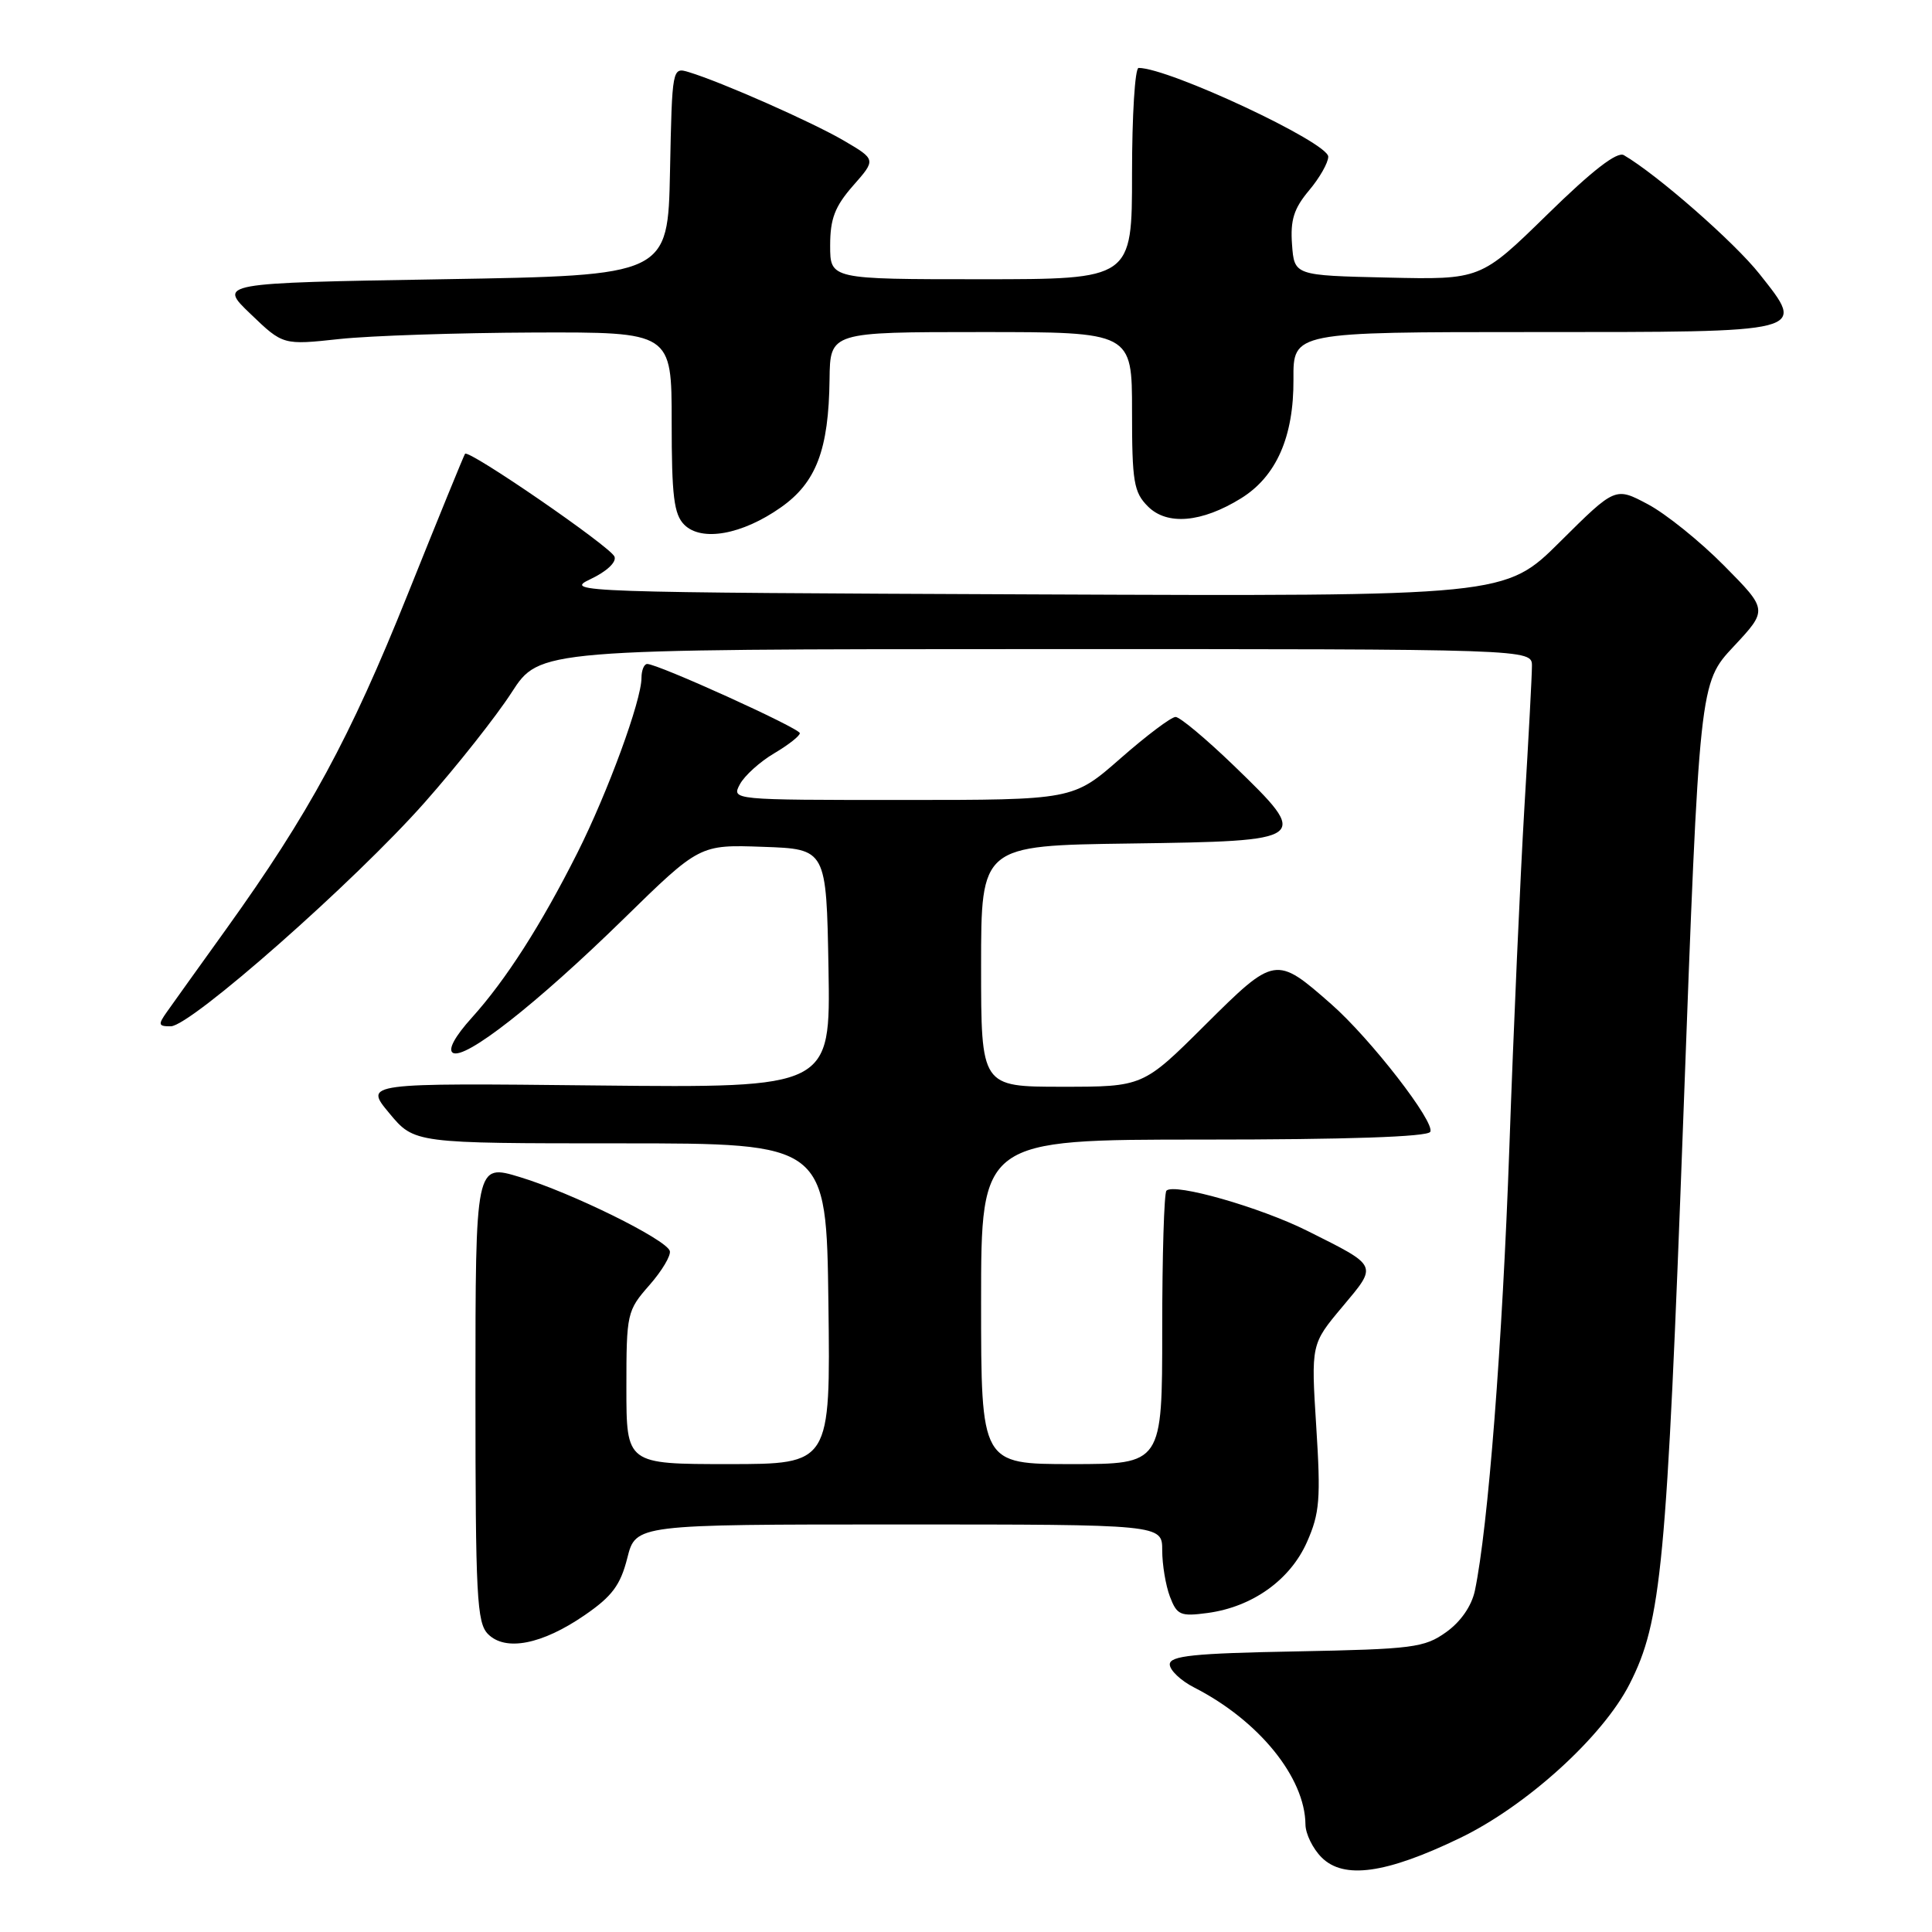 <?xml version="1.0" encoding="UTF-8" standalone="no"?>
<!DOCTYPE svg PUBLIC "-//W3C//DTD SVG 1.1//EN" "http://www.w3.org/Graphics/SVG/1.1/DTD/svg11.dtd" >
<svg xmlns="http://www.w3.org/2000/svg" xmlns:xlink="http://www.w3.org/1999/xlink" version="1.1" viewBox="0 0 256 256">
 <g >
 <path fill="currentColor"
d=" M 193.41 243.57 C 202.23 239.33 212.38 230.13 215.93 223.14 C 220.16 214.84 220.84 207.61 223.05 148.02 C 225.18 90.51 225.18 90.51 229.72 85.66 C 234.25 80.81 234.25 80.81 228.46 74.96 C 225.27 71.73 220.72 68.07 218.34 66.81 C 214.03 64.52 214.03 64.52 206.73 71.77 C 199.44 79.02 199.44 79.02 136.97 78.76 C 76.62 78.51 74.63 78.44 78.22 76.75 C 80.40 75.72 81.72 74.48 81.42 73.75 C 80.87 72.42 62.10 59.51 61.62 60.13 C 61.47 60.33 58.04 68.73 54.01 78.78 C 46.37 97.83 40.95 107.81 30.00 123.07 C 26.42 128.05 22.88 133.00 22.13 134.06 C 20.91 135.78 20.97 136.00 22.63 135.99 C 25.28 135.97 47.01 116.81 56.29 106.31 C 60.57 101.47 65.75 94.92 67.79 91.76 C 71.50 86.02 71.50 86.02 137.25 86.01 C 203.00 86.00 203.00 86.00 202.99 88.25 C 202.99 89.49 202.54 97.92 201.99 107.00 C 201.45 116.08 200.55 136.32 200.00 152.00 C 199.08 178.01 197.18 202.43 195.43 210.77 C 195.00 212.80 193.55 214.90 191.62 216.27 C 188.74 218.33 187.19 218.52 171.75 218.82 C 158.16 219.07 155.00 219.40 155.00 220.54 C 155.00 221.31 156.46 222.70 158.25 223.61 C 166.80 227.98 172.92 235.52 172.98 241.75 C 172.99 242.99 173.95 244.95 175.12 246.12 C 178.05 249.05 183.64 248.28 193.41 243.57 Z  M 77.47 214.02 C 81.11 211.52 82.21 210.04 83.12 206.45 C 84.24 202.00 84.24 202.00 119.12 202.00 C 154.00 202.00 154.00 202.00 154.00 205.43 C 154.00 207.32 154.46 210.08 155.02 211.56 C 155.95 214.01 156.41 214.21 160.00 213.73 C 165.95 212.93 170.95 209.36 173.18 204.33 C 174.87 200.51 175.02 198.61 174.41 189.04 C 173.72 178.11 173.72 178.11 177.86 173.17 C 182.57 167.55 182.70 167.84 173.26 163.11 C 166.99 159.97 155.61 156.72 154.56 157.77 C 154.25 158.08 154.00 166.36 154.00 176.17 C 154.00 194.00 154.00 194.00 142.00 194.00 C 130.00 194.00 130.00 194.00 130.00 172.50 C 130.00 151.00 130.00 151.00 159.44 151.00 C 178.36 151.00 189.11 150.64 189.51 149.98 C 190.25 148.78 181.58 137.59 176.36 133.02 C 169.06 126.61 168.92 126.63 159.68 135.82 C 151.46 144.00 151.46 144.00 140.73 144.00 C 130.00 144.00 130.00 144.00 130.00 128.02 C 130.00 112.04 130.00 112.04 149.74 111.77 C 173.58 111.44 173.72 111.34 163.49 101.45 C 159.81 97.90 156.34 95.00 155.77 95.00 C 155.19 95.00 151.90 97.48 148.46 100.50 C 142.19 106.00 142.19 106.00 119.56 106.00 C 96.95 106.00 96.93 106.00 98.04 103.92 C 98.65 102.78 100.70 100.93 102.58 99.82 C 104.46 98.71 105.99 97.51 105.98 97.15 C 105.96 96.49 87.11 87.94 85.75 87.98 C 85.34 87.99 85.00 88.82 85.00 89.82 C 85.00 92.82 80.54 104.98 76.51 113.00 C 71.67 122.61 67.03 129.85 62.51 134.86 C 60.27 137.34 59.33 139.08 60.00 139.50 C 61.59 140.49 71.09 133.04 82.60 121.79 C 92.70 111.91 92.70 111.91 101.10 112.21 C 109.50 112.50 109.50 112.50 109.78 128.33 C 110.05 144.15 110.05 144.15 79.15 143.83 C 48.25 143.50 48.25 143.50 51.58 147.50 C 54.90 151.50 54.90 151.50 82.20 151.50 C 109.50 151.50 109.50 151.50 109.77 172.75 C 110.04 194.00 110.04 194.00 96.52 194.00 C 83.00 194.00 83.00 194.00 83.00 183.88 C 83.00 174.03 83.08 173.67 86.05 170.29 C 87.73 168.38 88.94 166.33 88.75 165.75 C 88.23 164.20 75.71 158.03 68.89 155.97 C 63.00 154.18 63.00 154.18 63.00 184.52 C 63.00 211.55 63.18 215.04 64.67 216.53 C 66.99 218.85 71.83 217.90 77.47 214.02 Z  M 103.46 67.24 C 108.15 63.95 109.81 59.60 109.92 50.25 C 110.00 44.00 110.00 44.00 130.00 44.00 C 150.00 44.00 150.00 44.00 150.00 54.50 C 150.00 63.85 150.23 65.23 152.11 67.11 C 154.65 69.65 159.24 69.25 164.43 66.04 C 169.12 63.14 171.44 57.88 171.39 50.25 C 171.35 44.00 171.35 44.00 203.05 44.00 C 239.89 44.00 239.34 44.14 233.14 36.30 C 229.82 32.10 219.59 23.14 215.17 20.56 C 214.28 20.04 210.99 22.58 205.02 28.43 C 196.19 37.06 196.19 37.06 183.85 36.78 C 171.50 36.50 171.50 36.50 171.20 32.39 C 170.96 29.16 171.45 27.62 173.45 25.24 C 174.85 23.58 176.00 21.56 176.00 20.76 C 176.00 18.88 154.89 9.00 150.87 9.00 C 150.39 9.00 150.00 15.30 150.00 23.00 C 150.00 37.00 150.00 37.00 130.00 37.00 C 110.00 37.00 110.00 37.00 110.00 32.53 C 110.00 28.99 110.62 27.36 113.04 24.60 C 116.09 21.14 116.09 21.14 111.79 18.62 C 107.57 16.16 95.63 10.88 91.28 9.56 C 89.07 8.89 89.06 8.94 88.78 22.69 C 88.50 36.50 88.50 36.50 58.71 37.00 C 28.91 37.50 28.91 37.50 33.21 41.61 C 37.50 45.73 37.50 45.73 45.00 44.92 C 49.12 44.48 60.71 44.10 70.75 44.06 C 89.00 44.00 89.00 44.00 89.00 55.93 C 89.00 65.75 89.30 68.15 90.67 69.53 C 92.96 71.81 98.33 70.85 103.46 67.24 Z "/>
</g>
</svg>
